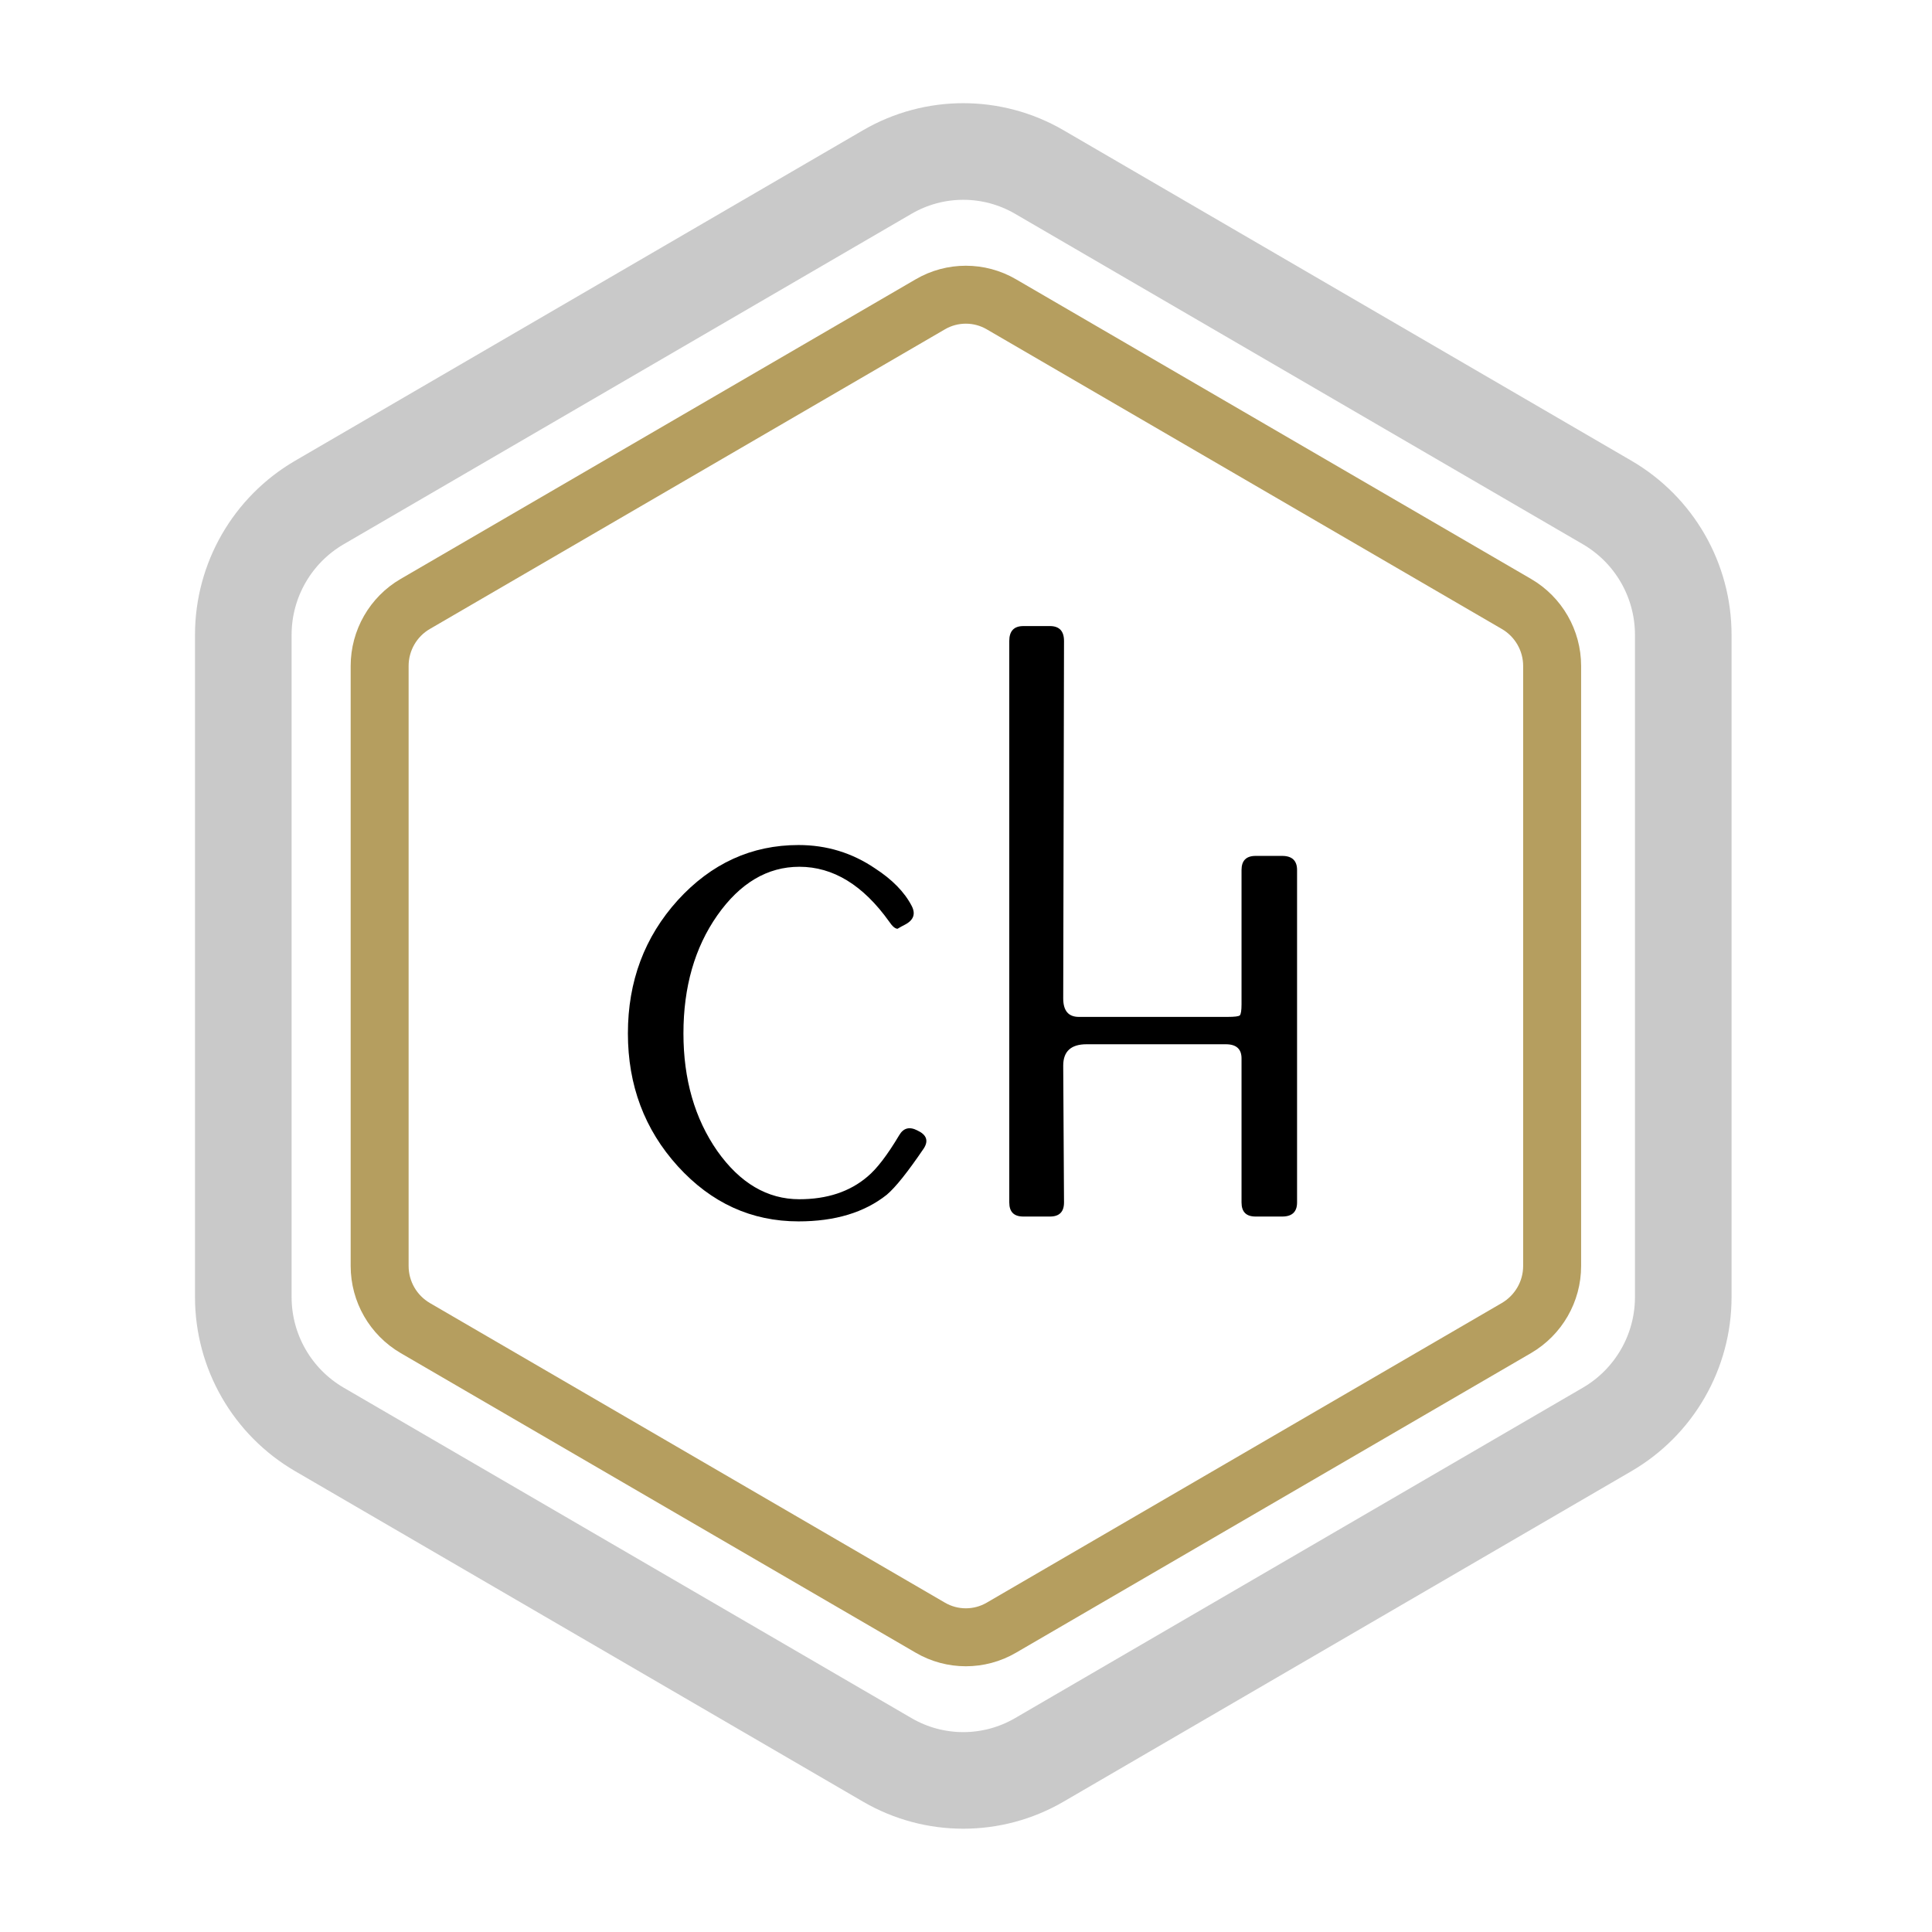<svg xmlns="http://www.w3.org/2000/svg" xmlns:xlink="http://www.w3.org/1999/xlink" width="100" zoomAndPan="magnify" viewBox="0 0 75 75" height="100" preserveAspectRatio="xMidYMid meet" version="1.0"><defs><g/><clipPath id="4c282943a4"><path d="M 7.57 4 L 67.219 4 L 67.219 71 L 7.57 71 Z M 7.57 4 " clip-rule="nonzero"/></clipPath><clipPath id="29e61fb1e9"><path d="M 41.285 5.055 L 63.328 17.883 C 65.738 19.285 67.219 21.859 67.219 24.645 L 67.219 50.352 C 67.219 53.137 65.738 55.711 63.328 57.113 L 41.285 69.941 C 38.879 71.34 35.91 71.34 33.504 69.941 L 11.461 57.113 C 9.051 55.711 7.57 53.137 7.57 50.352 L 7.57 24.645 C 7.57 21.859 9.051 19.285 11.461 17.883 L 33.504 5.055 C 35.91 3.656 38.879 3.656 41.285 5.055 Z M 41.285 5.055 " clip-rule="nonzero"/></clipPath><clipPath id="b08d30b6fe"><path d="M 13.613 10 L 61.379 10 L 61.379 65 L 13.613 65 Z M 13.613 10 " clip-rule="nonzero"/></clipPath><clipPath id="a886b93d52"><path d="M 39.438 10.84 L 59.434 22.473 C 60.637 23.172 61.379 24.461 61.379 25.852 L 61.379 49.145 C 61.379 50.539 60.637 51.824 59.434 52.527 L 39.438 64.16 C 38.238 64.859 36.75 64.859 35.551 64.16 L 15.555 52.527 C 14.352 51.824 13.613 50.539 13.613 49.145 L 13.613 25.852 C 13.613 24.461 14.352 23.172 15.555 22.473 L 35.551 10.84 C 36.75 10.141 38.238 10.141 39.438 10.84 Z M 39.438 10.84 " clip-rule="nonzero"/></clipPath></defs><g clip-path="url(#4c282943a4)"><g clip-path="url(#29e61fb1e9)"><path stroke-linecap="butt" transform="matrix(0.75, 0, 0, 0.75, 7.57, 2.794)" fill="none" stroke-linejoin="miter" d="M 44.954 3.015 L 74.344 20.119 C 77.558 21.989 79.532 25.421 79.532 29.135 L 79.532 63.411 C 79.532 67.124 77.558 70.556 74.344 72.426 L 44.954 89.53 C 41.745 91.395 37.787 91.395 34.579 89.53 L 5.188 72.426 C 1.974 70.556 0 67.124 0 63.411 L 0 29.135 C 0 25.421 1.974 21.989 5.188 20.119 L 34.579 3.015 C 37.787 1.15 41.745 1.15 44.954 3.015 Z M 44.954 3.015 " stroke="#c9c9c9" stroke-width="10" stroke-opacity="1" stroke-miterlimit="4"/></g></g><g clip-path="url(#b08d30b6fe)"><g clip-path="url(#a886b93d52)"><path stroke-linecap="butt" transform="matrix(0.75, 0, 0, 0.75, 13.611, 9.708)" fill="none" stroke-linejoin="miter" d="M 34.435 1.509 L 61.096 17.019 C 62.7 17.951 63.69 19.67 63.69 21.524 L 63.69 52.582 C 63.69 54.441 62.7 56.154 61.096 57.092 L 34.435 72.602 C 32.836 73.535 30.851 73.535 29.252 72.602 L 2.591 57.092 C 0.987 56.154 0.002 54.441 0.002 52.582 L 0.002 21.524 C 0.002 19.67 0.987 17.951 2.591 17.019 L 29.252 1.509 C 30.851 0.576 32.836 0.576 34.435 1.509 Z M 34.435 1.509 " stroke="#b59e5f" stroke-width="6" stroke-opacity="1" stroke-miterlimit="4"/></g></g><g fill="#000000" fill-opacity="1"><g transform="translate(22.734, 47.226)"><g><path d="M 12.875 -3.344 C 13.238 -3.176 13.32 -2.941 13.125 -2.641 C 12.508 -1.734 12.031 -1.133 11.688 -0.844 C 10.82 -0.156 9.68 0.188 8.266 0.188 C 6.441 0.188 4.879 -0.523 3.578 -1.953 C 2.285 -3.379 1.641 -5.098 1.641 -7.109 C 1.641 -9.129 2.285 -10.852 3.578 -12.281 C 4.879 -13.707 6.441 -14.422 8.266 -14.422 C 9.359 -14.422 10.348 -14.117 11.234 -13.516 C 11.898 -13.086 12.375 -12.602 12.656 -12.062 C 12.82 -11.75 12.734 -11.504 12.391 -11.328 C 12.305 -11.285 12.211 -11.234 12.109 -11.172 C 12.016 -11.172 11.906 -11.266 11.781 -11.453 C 10.77 -12.867 9.609 -13.578 8.297 -13.578 C 7.055 -13.578 5.992 -12.945 5.109 -11.688 C 4.234 -10.438 3.797 -8.91 3.797 -7.109 C 3.797 -5.328 4.234 -3.805 5.109 -2.547 C 5.992 -1.297 7.055 -0.672 8.297 -0.672 C 9.367 -0.672 10.25 -0.961 10.938 -1.547 C 11.301 -1.848 11.711 -2.383 12.172 -3.156 C 12.336 -3.438 12.57 -3.5 12.875 -3.344 Z M 12.875 -3.344 "/></g></g></g><g fill="#000000" fill-opacity="1"><g transform="translate(37.571, 47.226)"><g><path d="M 10.625 -13.453 C 10.625 -13.816 10.805 -14 11.172 -14 L 12.203 -14 C 12.586 -14 12.781 -13.816 12.781 -13.453 L 12.781 -0.547 C 12.781 -0.18 12.586 0 12.203 0 L 11.172 0 C 10.805 0 10.625 -0.18 10.625 -0.547 L 10.625 -6.141 C 10.625 -6.504 10.422 -6.688 10.016 -6.688 L 4.609 -6.688 C 4.004 -6.688 3.703 -6.41 3.703 -5.859 L 3.734 -0.547 C 3.734 -0.18 3.551 0 3.188 0 L 2.156 0 C 1.789 0 1.609 -0.18 1.609 -0.547 L 1.609 -22.344 C 1.609 -22.727 1.789 -22.922 2.156 -22.922 L 3.188 -22.922 C 3.551 -22.922 3.734 -22.727 3.734 -22.344 L 3.703 -8.469 C 3.703 -7.988 3.906 -7.75 4.312 -7.75 L 10.078 -7.75 C 10.359 -7.75 10.52 -7.77 10.562 -7.812 C 10.602 -7.863 10.625 -8.004 10.625 -8.234 Z M 10.625 -13.453 "/></g></g></g></svg>
